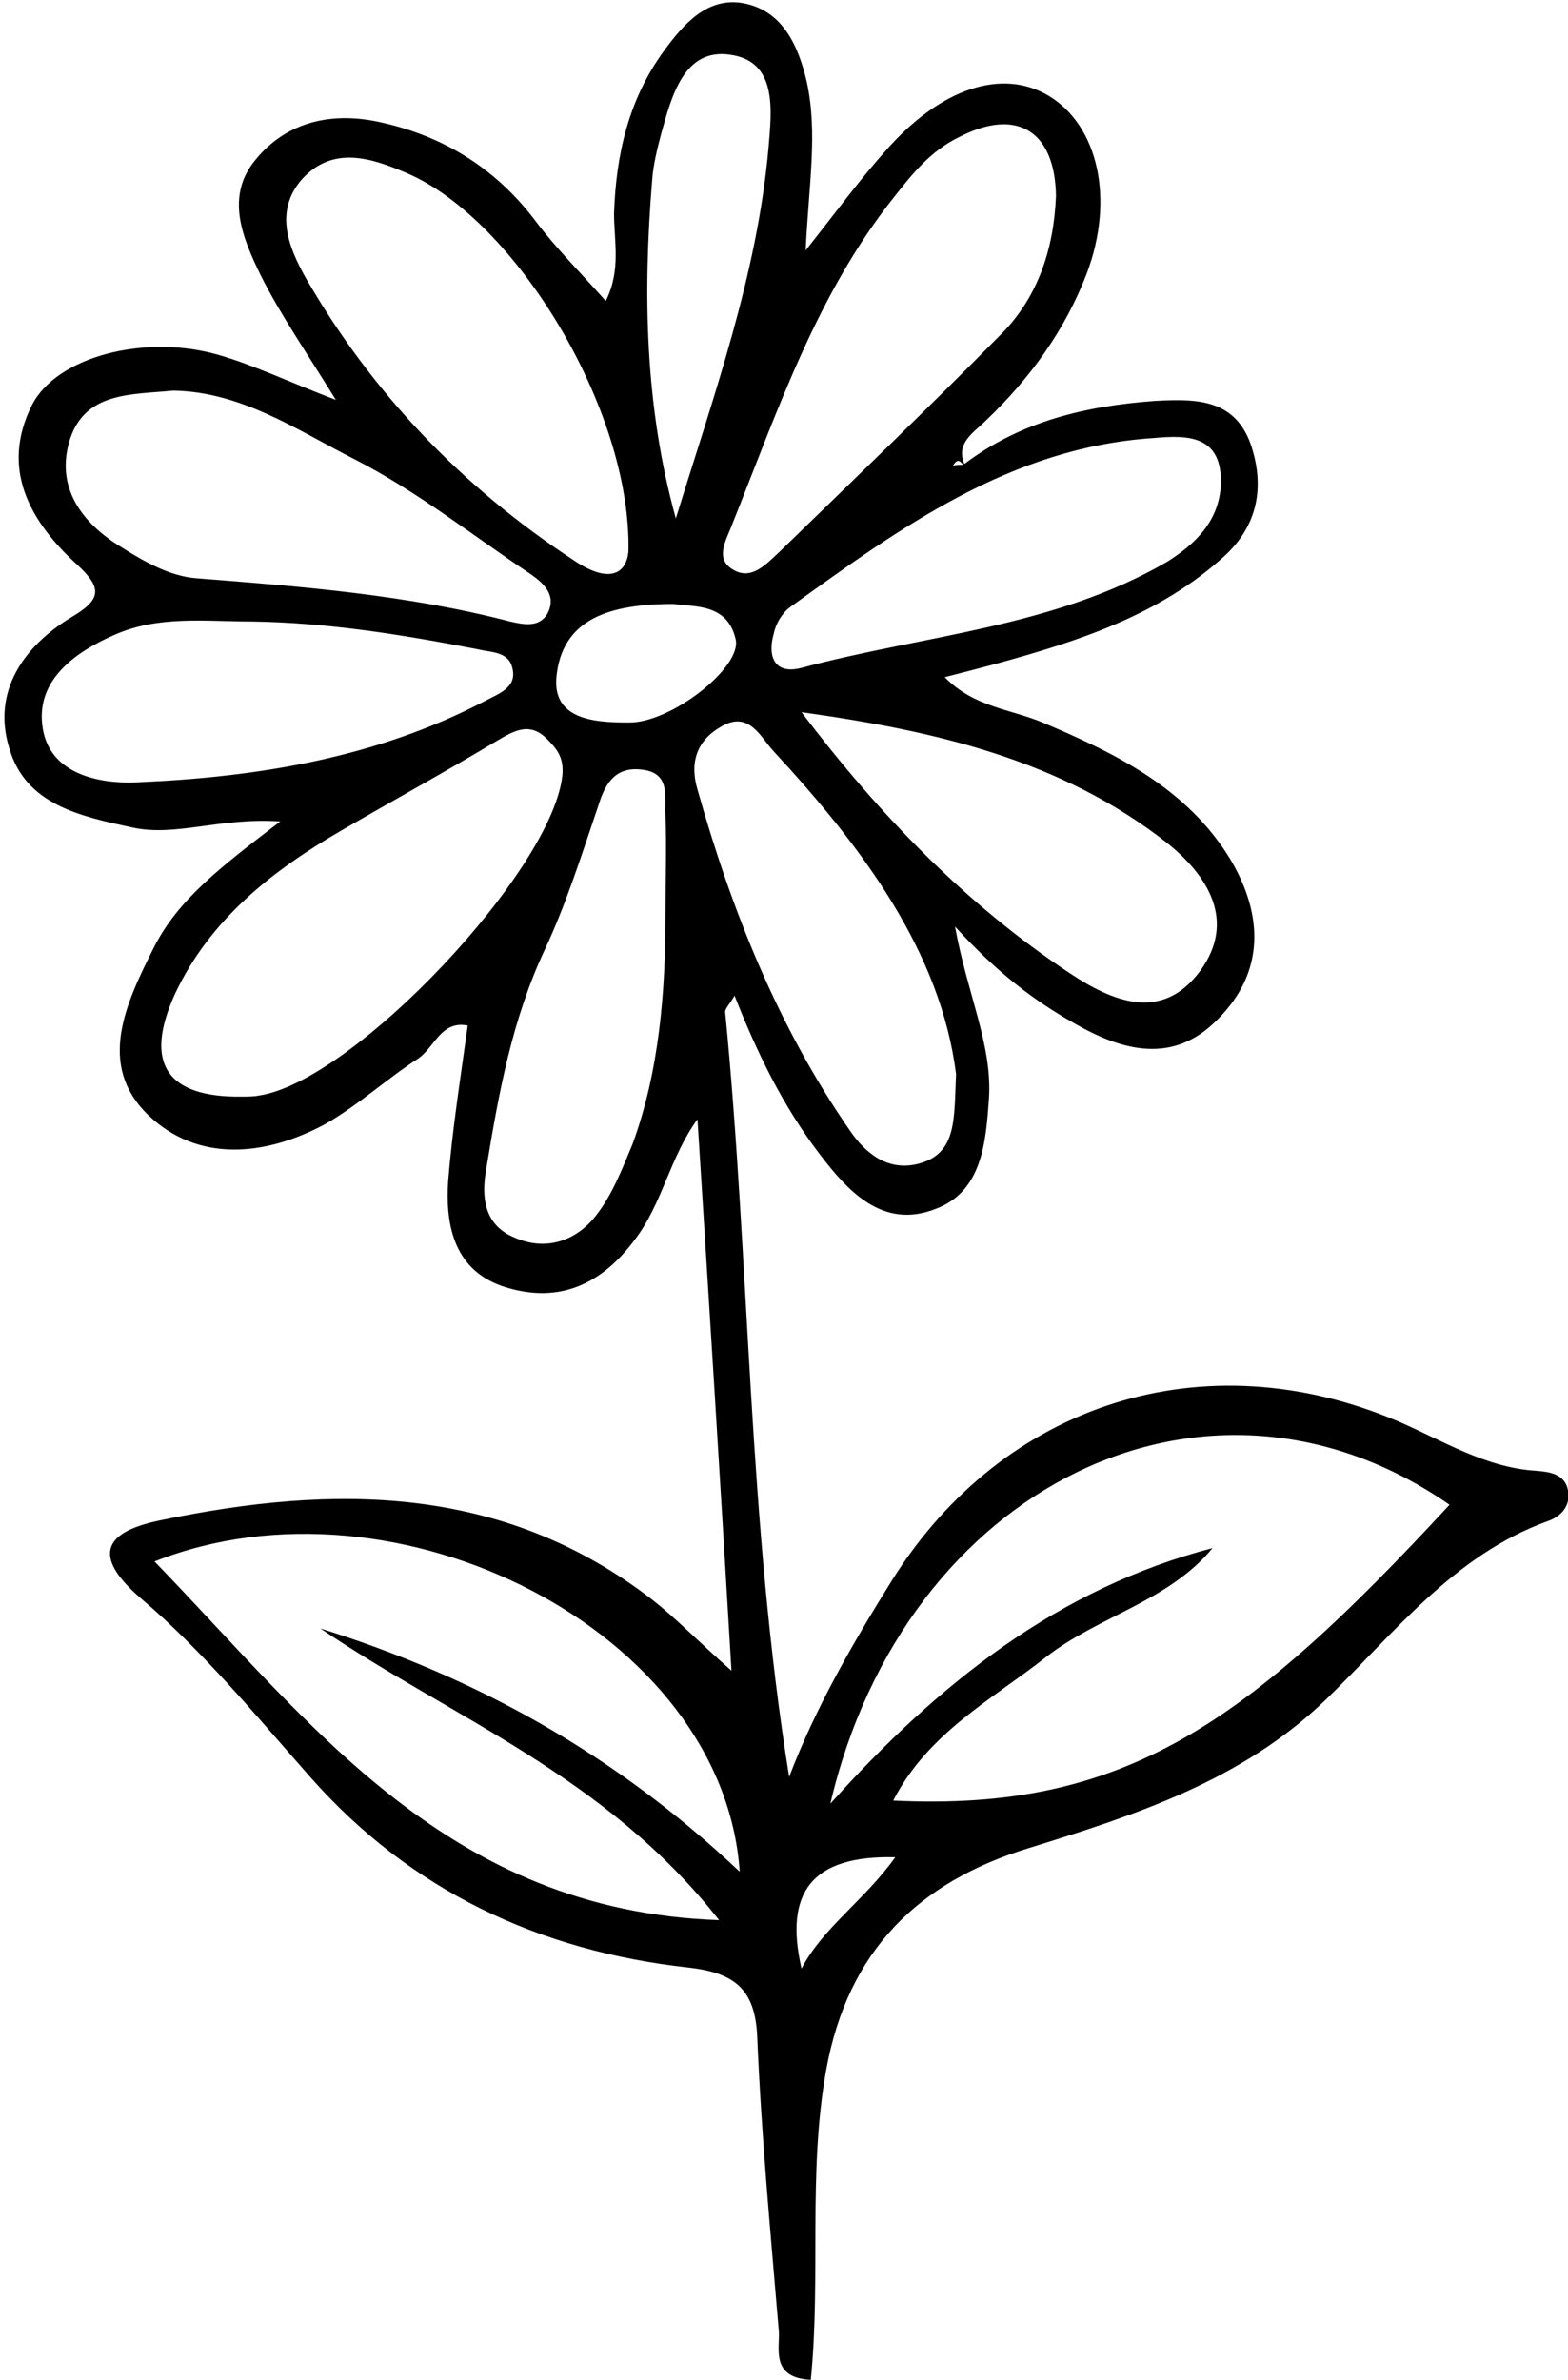<?xml version="1.0" encoding="utf-8"?>
<!-- Generator: Adobe Illustrator 25.3.0, SVG Export Plug-In . SVG Version: 6.00 Build 0)  -->
<svg version="1.1" id="Layer_1" xmlns="http://www.w3.org/2000/svg" xmlns:xlink="http://www.w3.org/1999/xlink" x="0px" y="0px"
	 viewBox="0 0 152.2 230.9" style="enable-background:new 0 0 152.2 230.9;" xml:space="preserve">
<path d="M93.5,45.1c5.5-4.2,11.8-5.7,18.6-6.2c3.8-0.2,7.7-0.3,9.3,4.2c1.4,4.1,0.7,7.9-2.6,10.9c-6.3,5.7-14.1,8.2-22.1,10.4
	c-1.5,0.4-3,0.8-5,1.3c2.8,2.9,6.4,3.1,9.5,4.4c7.1,3,14.1,6.4,18.3,13.4c3.1,5.3,3.3,10.8-1.3,15.4c-4.3,4.4-9.2,3.1-13.9,0.4
	c-3.9-2.2-7.5-4.9-11.6-9.4c1.2,6.6,3.6,11.4,3.3,16.6c-0.3,4.2-0.6,9.1-5.2,10.8c-5.1,2-8.5-1.7-11.3-5.4c-3.5-4.6-6-9.7-8.2-15.3
	c-0.5,0.9-1,1.3-0.9,1.7c2.4,24.5,2.2,49.3,6.2,74.1c2.6-6.8,6.2-13,10-19.1c10.8-17.2,30.3-23.4,49.1-15.4
	c4.4,1.9,8.5,4.5,13.4,4.8c1.3,0.1,2.8,0.3,3.1,1.9c0.3,1.6-0.8,2.6-2,3c-9.1,3.3-14.9,10.9-21.5,17.3c-8.2,7.9-18.5,11.2-28.8,14.4
	c-10.8,3.3-17.6,10-19.7,21.5c-1.8,10-0.5,20.1-1.5,30.1c-3.9-0.2-3-3-3.1-4.7c-0.8-9.5-1.7-19-2.1-28.6c-0.2-4.6-2.2-6.2-6.7-6.7
	c-14.4-1.6-26.9-7.4-36.7-18.5c-5.3-6-10.4-12.2-16.4-17.3c-5.6-4.8-2.5-6.7,1.9-7.6c16.8-3.5,33.2-3.5,47.7,7.7
	c2.3,1.8,4.3,3.9,7.7,6.9c-1.1-18.7-2.2-36.1-3.3-53.5c-2.7,3.7-3.4,8.2-6.1,11.7c-3.2,4.3-7.3,6.2-12.5,4.6
	c-4.9-1.5-5.9-5.8-5.6-10.3c0.4-5,1.2-10,1.9-15.1c-2.6-0.5-3.2,2.1-4.8,3.2c-3.1,2-5.9,4.6-9.1,6.4c-5.8,3.1-12.3,3.7-17.1-0.9
	c-5.1-4.9-2.1-11,0.5-16.2c2.4-4.8,6.7-8,12.3-12.3c-5.9-0.4-10.1,1.5-14.3,0.6c-5.1-1.1-10.4-2.2-12-7.7c-1.7-5.5,1.4-9.9,6-12.7
	c2.9-1.7,3.1-2.8,0.6-5.1c-4.6-4.2-7.5-9.3-4.4-15.5c2.4-4.7,10.9-6.9,18-4.9c3.5,1,6.8,2.6,11.5,4.4c-2.9-4.7-5.4-8.3-7.3-12.1
	c-1.7-3.5-3.5-7.6-0.5-11.2c3.1-3.8,7.6-4.7,12.3-3.6c6.2,1.4,11.2,4.6,15,9.7c1.9,2.5,4.2,4.8,6.7,7.6c1.5-3,0.8-5.8,0.8-8.5
	c0.2-5.7,1.4-11,4.8-15.7c1.9-2.6,4.2-5.3,7.7-4.7c3.9,0.7,5.4,4.2,6.2,7.6c1.1,5,0.2,10-0.1,16.4c3-3.8,5.2-6.8,7.7-9.6
	c5.4-6.2,11.4-8.1,15.9-5.4c4.8,2.9,6.4,10,3.7,17.2c-2.1,5.5-5.5,10.2-9.8,14.3c-1.2,1.2-3.2,2.3-1.9,4.6c-0.4-0.2-0.7-1.3-1.3-0.2
	C92.7,45.1,93.1,45.1,93.5,45.1z M117.7,150.2c-4.3,5.2-11.1,6.6-16.2,10.6c-5.2,4.1-11.4,7.3-14.8,13.9c22.5,1.1,34.4-7.5,54-28.7
	c-23.5-16.3-52.9-1.8-60.1,29C91.2,163.2,102.8,154.1,117.7,150.2z M69.8,186.3c-11-14-25.9-19.6-38.7-28.3
	c15,4.7,28.5,12.1,40.7,23.6c-1.6-23.3-33.3-39.4-56.8-30.1C30.2,167.2,43.5,185.4,69.8,186.3z M61,53.5
	C61.3,39.7,50,21.3,39.5,16.8c-3.5-1.5-7.2-2.7-10.2,0.6c-2.7,3.1-1.3,6.6,0.4,9.6c6.4,11.1,15.1,20.2,25.9,27.3
	C59.1,56.7,60.8,55.7,61,53.5z M23.5,106.4c0.5,0,1.1,0,1.6-0.1c9.2-1.3,28.7-22,29.5-31.2c0.1-1.6-0.5-2.4-1.5-3.4
	c-1.7-1.7-3.2-0.8-4.9,0.2c-5,3-10.1,5.8-15.1,8.7c-6.7,3.9-12.7,8.6-16.1,15.8C13.9,103.2,16.2,106.5,23.5,106.4z M102.5,19
	c-0.1-6.3-3.8-8.6-9.4-5.7c-2.7,1.3-4.5,3.5-6.3,5.8c-7.5,9.4-11.3,20.7-15.7,31.7c-0.5,1.4-1.7,3.2-0.2,4.3
	c1.9,1.4,3.4-0.3,4.7-1.5c7.2-7,14.4-13.9,21.4-21C100.7,29,102.3,24.2,102.5,19z M16.8,37.9c-4,0.4-8.5,0.1-10,4.7
	c-1.5,4.7,1.2,8.2,5,10.5c2.2,1.4,4.7,2.8,7.2,3c10.2,0.8,20.5,1.6,30.5,4.2c1.3,0.3,2.8,0.6,3.6-0.7c1-1.8-0.3-3-1.6-3.9
	c-5.7-3.8-11.1-8.1-17.2-11.2C28.8,41.7,23.4,38,16.8,37.9z M92.8,104.2c-1.5-11.8-9-21.9-17.7-31.3c-1.3-1.4-2.4-4-5.1-2.4
	c-2.3,1.3-3.1,3.4-2.3,6.1c3.3,11.7,7.8,23,14.8,33.1c1.5,2.2,3.7,4,6.7,3.2C92.9,111.9,92.6,108.6,92.8,104.2z M77.8,69.1
	c7.5,9.9,15.9,18.6,26,25.3c4.2,2.8,9,4.8,12.7-0.2c3.5-4.8,0.8-9.2-3.2-12.4C103,73.7,90.7,70.9,77.8,69.1z M24.4,60.3
	c-4.5,0-9-0.6-13.3,1.3c-3.9,1.7-7.5,4.4-7,8.7c0.5,4.8,5.5,5.8,9.3,5.6c11.7-0.5,23.2-2.4,33.7-7.9c1.3-0.7,3.2-1.3,2.6-3.3
	c-0.4-1.5-2.1-1.4-3.3-1.7C39.2,61.6,31.8,60.4,24.4,60.3z M64.6,88.6c0-3.2,0.1-6.3,0-9.5c-0.1-1.7,0.5-4-2.1-4.4
	c-2.6-0.4-3.7,1.1-4.4,3.4c-1.6,4.7-3.1,9.5-5.2,14c-3.2,6.8-4.5,14-5.7,21.3c-0.5,2.8-0.2,5.5,2.8,6.7c3,1.3,5.9,0.3,7.8-2.1
	c1.6-2,2.6-4.6,3.6-7C64,103.9,64.6,96.2,64.6,88.6z M118.5,47.1c0.2-4.9-3.2-4.9-6.5-4.6c-13.9,0.9-24.6,8.7-35.3,16.4
	c-0.8,0.6-1.4,1.6-1.6,2.6c-0.6,2.1,0,4,2.7,3.3c11.9-3.2,24.5-3.9,35.5-10.3C116,52.8,118.3,50.6,118.5,47.1z M65.6,50.3
	c3.7-12,7.9-23.6,9-36c0.3-3.6,0.9-8.4-3.8-9c-4.4-0.6-5.6,4-6.6,7.6c-0.4,1.5-0.8,3.1-0.9,4.6C62.4,28.5,62.6,39.5,65.6,50.3z
	 M65.4,58.6c-6.2,0-10.9,1.4-11.4,7.2c-0.3,4.1,3.9,4.3,7,4.3c4.1,0.1,11.1-5.4,10.4-8.1C70.6,58.5,67.3,58.9,65.4,58.6z M77.8,191
	c2.1-4,6.1-6.6,9.1-10.8C78.8,180,76.1,183.6,77.8,191z"/>
</svg>
